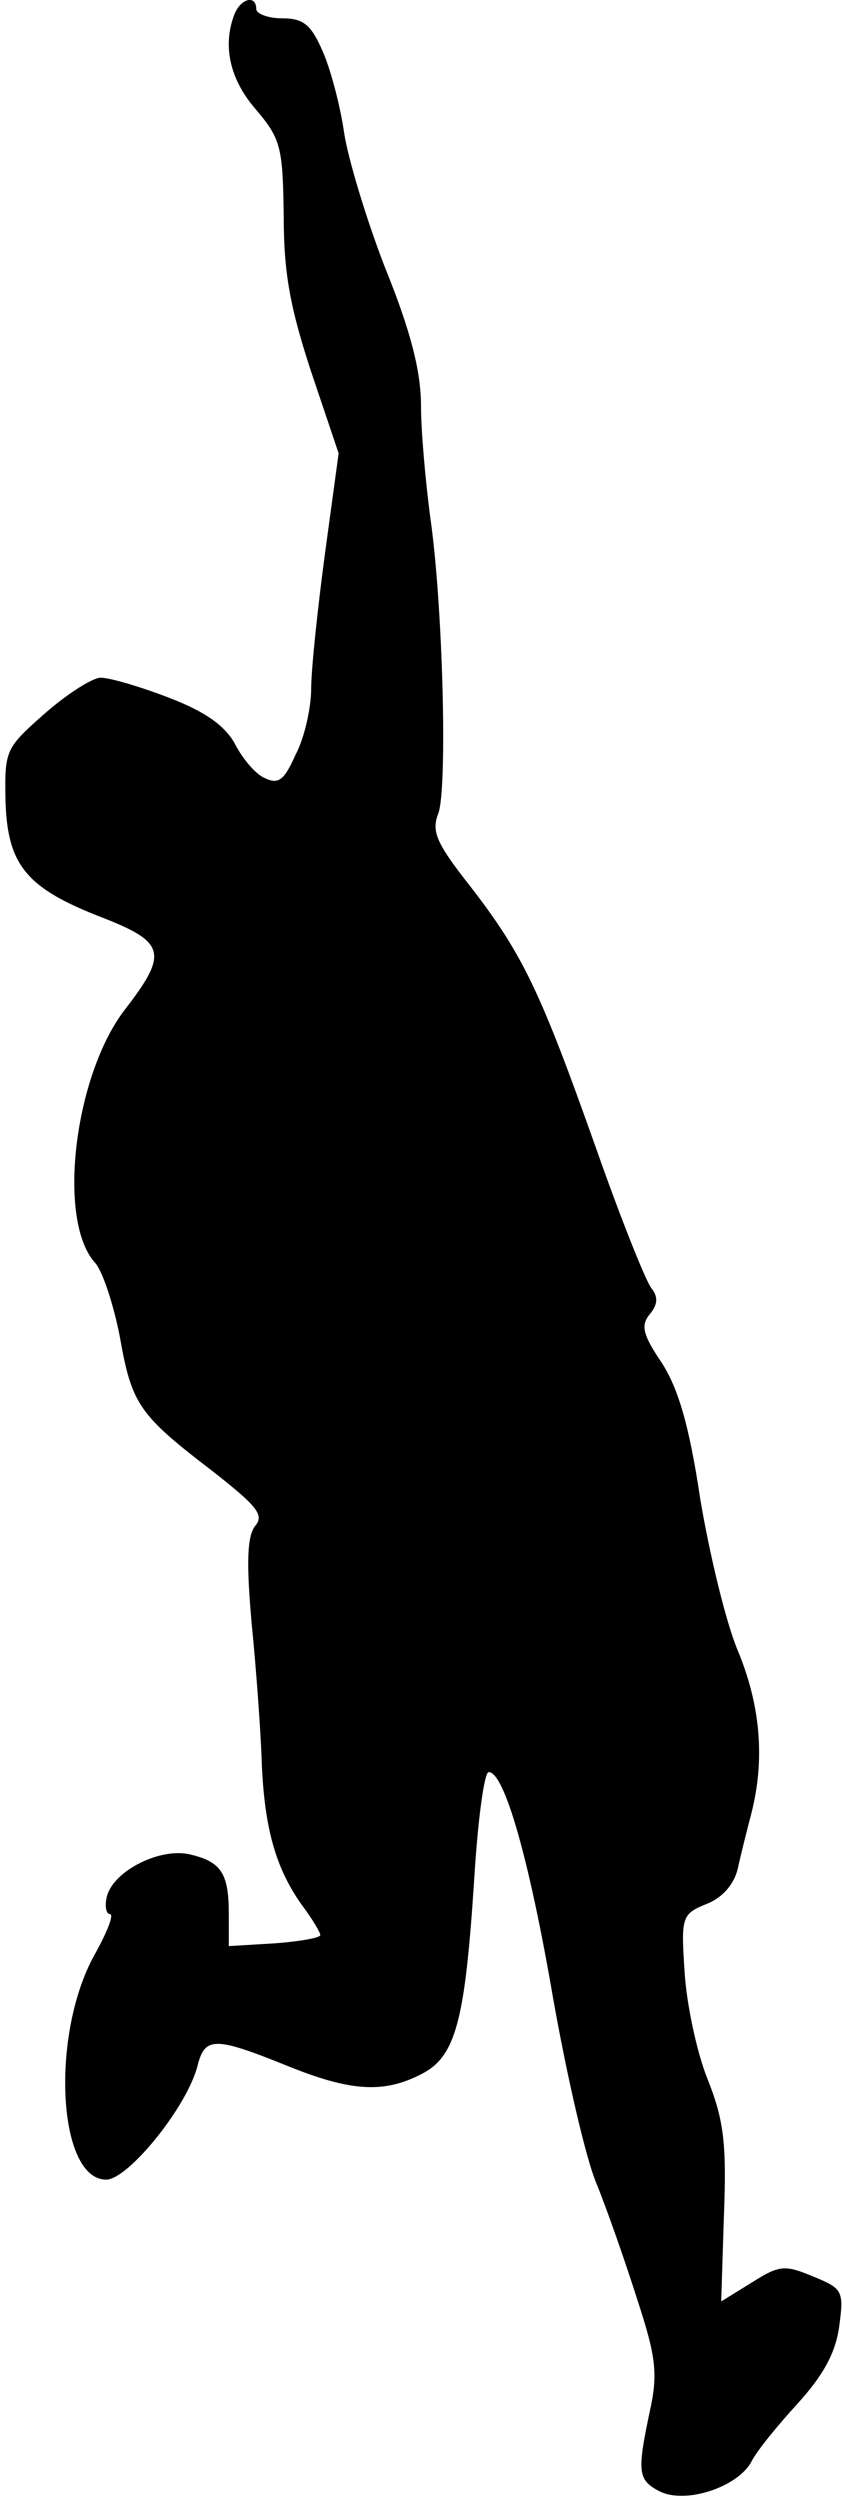 <?xml version="1.0" standalone="no"?>
<!DOCTYPE svg PUBLIC "-//W3C//DTD SVG 20010904//EN"
 "http://www.w3.org/TR/2001/REC-SVG-20010904/DTD/svg10.dtd">
<svg version="1.0" xmlns="http://www.w3.org/2000/svg"
 width="92pt" height="273pt" viewBox="0 0 92 273"
 preserveAspectRatio="xMidYMid meet">
<g transform="translate(0,273) scale(0.1,-0.1)"
fill="#000000" stroke="none">
<path fill="#000000" stroke="none" d="M256 2714 c-13 -34 -5 -71 24 -104 27
-32 29 -41 30 -116 0 -62 7 -100 30 -170 l30 -89 -15 -110 c-8 -60 -15 -126
-15 -147 0 -20 -7 -53 -17 -72 -13 -29 -19 -33 -35 -25 -10 5 -24 22 -32 38
-11 19 -32 34 -71 49 -31 12 -65 22 -75 22 -9 0 -37 -18 -61 -39 -43 -38 -44
-40 -43 -95 2 -71 23 -96 106 -128 69 -27 72 -39 24 -101 -55 -72 -74 -230
-32 -276 8 -9 20 -45 27 -81 13 -74 21 -85 102 -147 47 -37 56 -47 46 -59 -9
-11 -10 -40 -4 -107 5 -50 10 -119 11 -152 3 -71 15 -114 43 -154 12 -16 21
-31 21 -34 0 -3 -23 -7 -50 -9 l-50 -3 0 35 c0 44 -8 57 -42 65 -32 8 -83 -17
-91 -45 -3 -11 -1 -20 3 -20 5 0 -3 -20 -17 -45 -48 -87 -40 -245 13 -245 24
0 89 80 100 125 8 31 19 31 96 0 71 -29 107 -31 148 -10 38 19 48 58 58 211 4
66 11 119 16 119 17 0 44 -94 70 -245 15 -85 36 -177 48 -205 11 -27 31 -84
44 -125 21 -64 23 -82 14 -123 -14 -66 -13 -75 10 -87 28 -15 86 4 101 32 6
12 29 40 51 64 28 31 41 55 45 84 5 38 4 41 -28 54 -31 13 -37 13 -67 -6 l-34
-21 3 94 c3 78 0 104 -18 149 -12 30 -23 83 -25 117 -4 60 -3 63 24 74 18 7
30 22 34 38 3 14 10 42 15 61 15 59 10 118 -15 178 -13 31 -31 106 -41 166
-12 80 -24 120 -42 148 -21 31 -23 41 -13 53 9 11 9 19 2 28 -6 7 -34 77 -61
154 -60 169 -79 210 -137 285 -37 47 -43 60 -35 80 10 28 5 228 -9 324 -5 38
-10 93 -10 121 0 37 -11 81 -39 150 -21 54 -41 121 -45 148 -4 28 -14 67 -23
88 -13 30 -21 37 -45 37 -15 0 -28 5 -28 10 0 16 -17 12 -24 -6z"/>
</g>
</svg>
